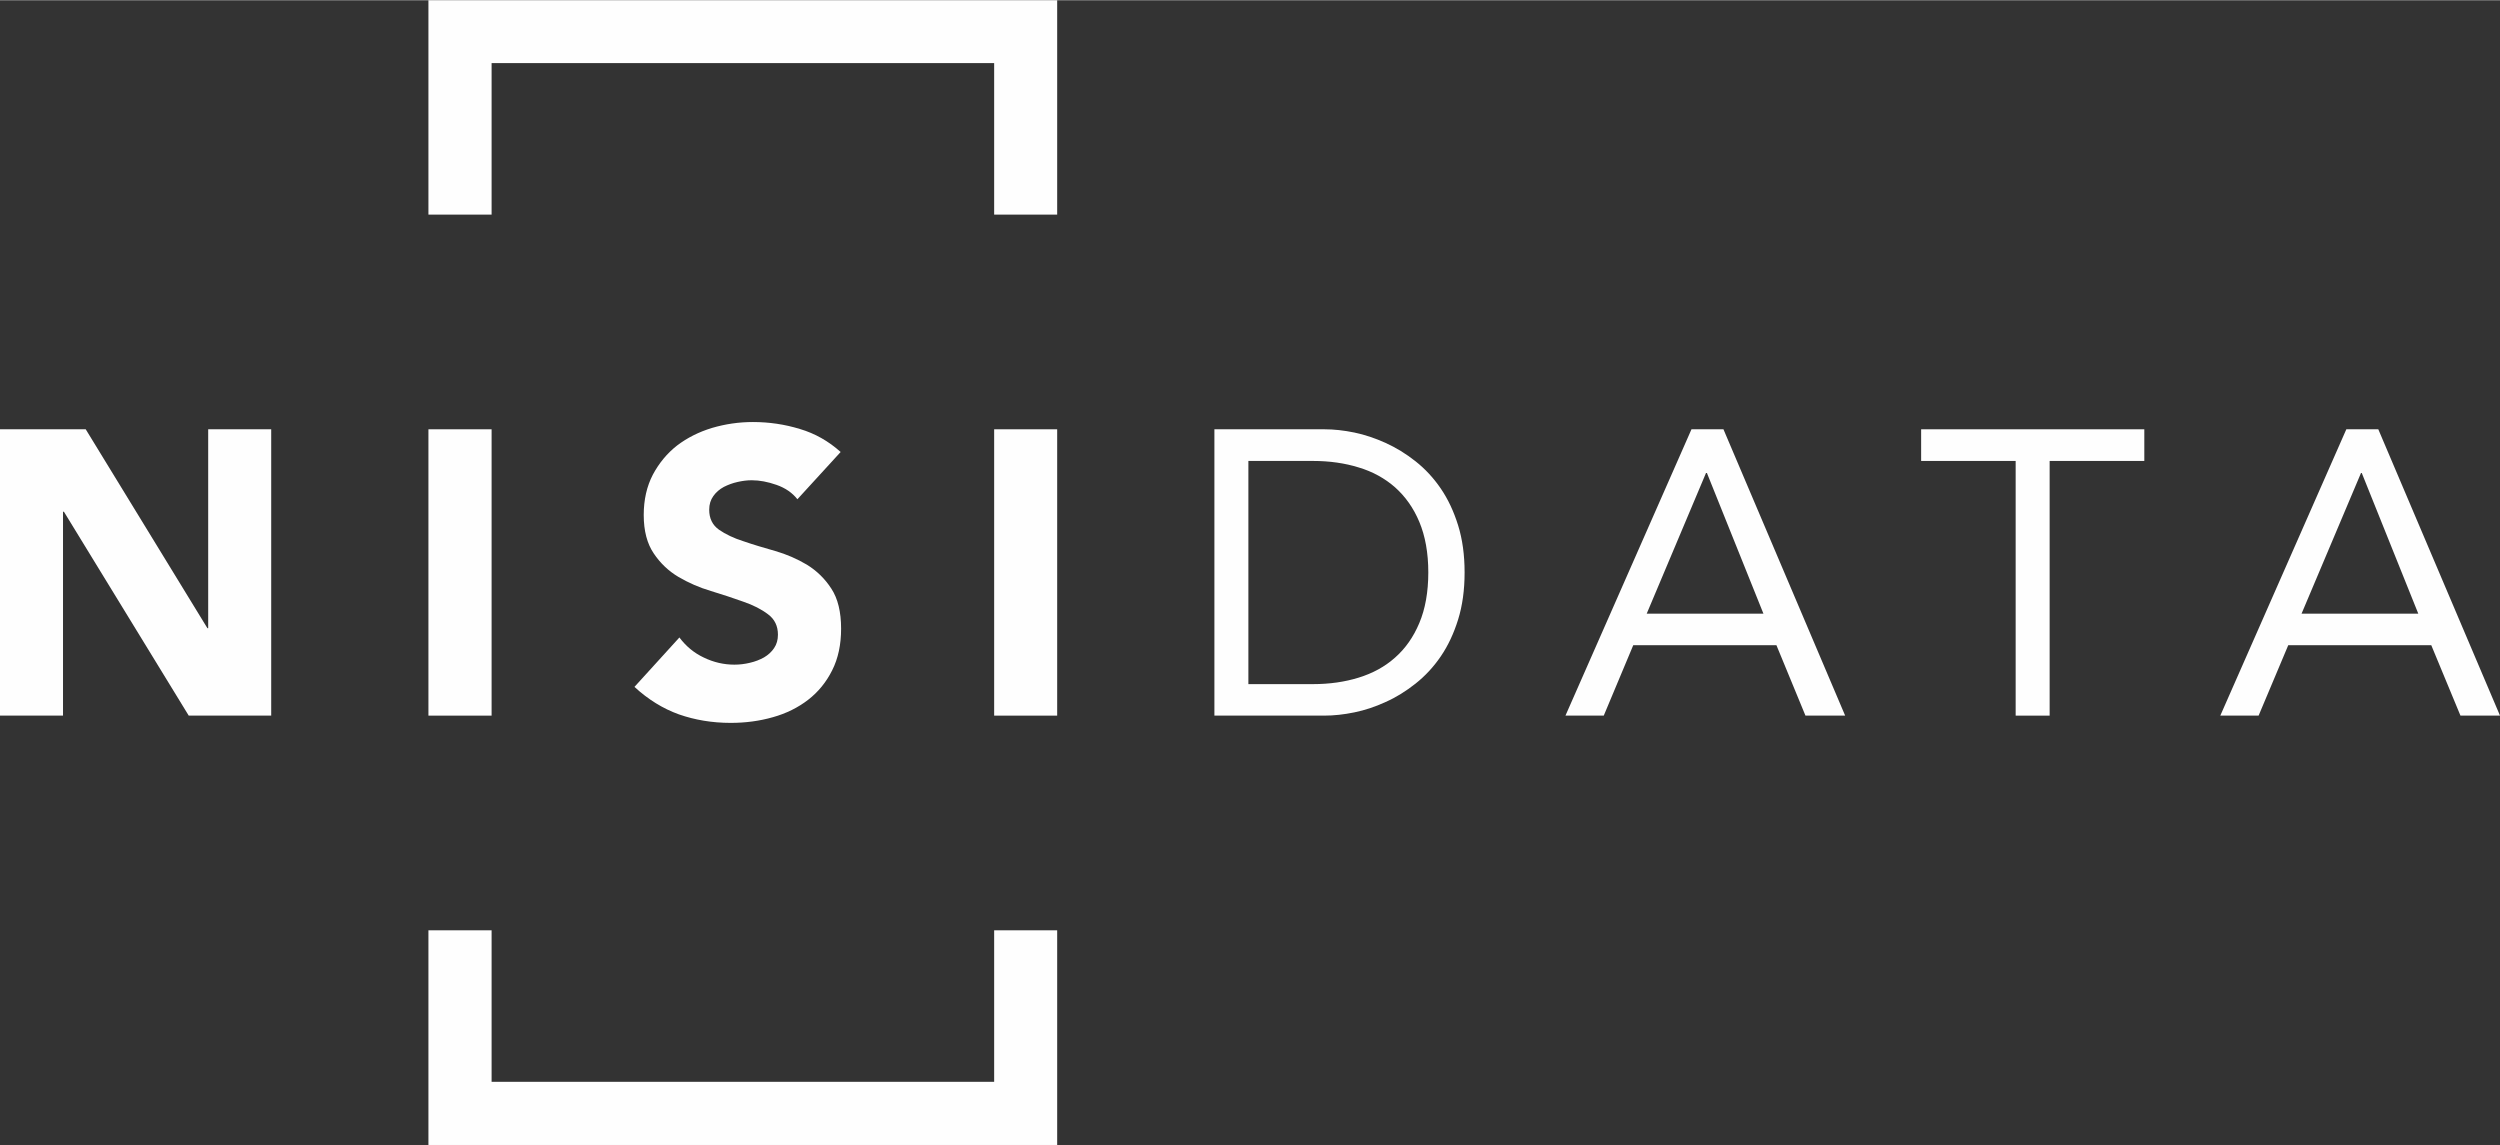 <?xml version="1.0" encoding="UTF-8"?>
<!DOCTYPE svg PUBLIC "-//W3C//DTD SVG 1.1//EN" "http://www.w3.org/Graphics/SVG/1.1/DTD/svg11.dtd">

<svg xmlns="http://www.w3.org/2000/svg" xmlns:xlink="http://www.w3.org/1999/xlink" xml:space="preserve" version="1.1"
    width="513px"
    height="235px" 
    viewBox="0 0 161.87 74.12"
    style="shape-rendering:geometricPrecision; text-rendering:geometricPrecision; image-rendering:optimizeQuality; fill-rule:evenodd; clip-rule:evenodd"
 >
    <rect x="0" y="0" width="161.87" height="74.12" fill="#333333" stroke="none"/>
    <defs>
        <style type="text/css">
            <![CDATA[
                .fil0 {
                    fill:#FEFEFE;
                    fill-rule:nonzero
                }
            ]]>
        </style>
    </defs>
        
    <g>
        <polygon class="fil0" points="27.74,74.12 68.45,74.12 68.45,60.22 64.37,60.22 64.37,70.03 31.83,70.03 31.83,60.22 27.74,60.22 27.74,74.12 "/>
        <polygon class="fil0" points="27.74,0 27.74,13.88 31.83,13.88 31.83,4.07 64.37,4.07 64.37,13.88 68.45,13.88 68.45,0 "/>
        <polygon class="fil0" points="0,27.78 5.55,27.78 13.43,40.66 13.48,40.66 13.48,27.78 17.56,27.78 17.56,46.32 12.22,46.32 4.14,33.12 4.08,33.12 4.08,46.32 0,46.32 "/>
        <polygon class="fil0" points="27.74,46.32 31.83,46.32 31.83,27.78 27.74,27.78 "/>
        <path class="fil0" d="M51.63 32.31c-0.33,-0.42 -0.78,-0.73 -1.35,-0.93 -0.57,-0.2 -1.1,-0.3 -1.61,-0.3 -0.3,0 -0.6,0.04 -0.91,0.11 -0.32,0.07 -0.61,0.18 -0.89,0.32 -0.28,0.15 -0.51,0.35 -0.68,0.59 -0.18,0.25 -0.27,0.54 -0.27,0.89 0,0.56 0.21,0.99 0.63,1.29 0.42,0.29 0.95,0.55 1.59,0.75 0.63,0.22 1.32,0.42 2.05,0.63 0.73,0.21 1.42,0.51 2.06,0.89 0.63,0.39 1.16,0.9 1.58,1.55 0.42,0.64 0.63,1.51 0.63,2.59 0,1.03 -0.19,1.93 -0.58,2.7 -0.38,0.76 -0.9,1.4 -1.56,1.91 -0.65,0.5 -1.41,0.88 -2.27,1.12 -0.87,0.25 -1.78,0.37 -2.74,0.37 -1.2,0 -2.32,-0.19 -3.35,-0.55 -1.03,-0.37 -1.99,-0.96 -2.88,-1.78l2.91 -3.2c0.42,0.56 0.94,1 1.58,1.3 0.64,0.31 1.3,0.46 1.98,0.46 0.33,0 0.67,-0.04 1,-0.12 0.35,-0.08 0.65,-0.2 0.92,-0.35 0.27,-0.16 0.49,-0.36 0.65,-0.6 0.17,-0.25 0.25,-0.54 0.25,-0.87 0,-0.56 -0.21,-1 -0.64,-1.32 -0.42,-0.32 -0.96,-0.6 -1.61,-0.82 -0.64,-0.23 -1.34,-0.46 -2.09,-0.69 -0.75,-0.22 -1.45,-0.53 -2.1,-0.91 -0.64,-0.38 -1.18,-0.89 -1.6,-1.52 -0.43,-0.63 -0.65,-1.46 -0.65,-2.49 0,-0.99 0.2,-1.86 0.59,-2.61 0.4,-0.75 0.92,-1.38 1.57,-1.89 0.66,-0.5 1.41,-0.88 2.27,-1.14 0.85,-0.25 1.73,-0.38 2.64,-0.38 1.05,0 2.06,0.15 3.04,0.45 0.98,0.29 1.86,0.79 2.64,1.49l-2.8 3.06z"/>
        <polygon class="fil0" points="64.37,46.32 68.45,46.32 68.45,27.78 64.37,27.78 "/>
        <path class="fil0" d="M80.83 44.28l4.19 0c1.06,0 2.05,-0.14 2.95,-0.42 0.91,-0.28 1.7,-0.71 2.36,-1.3 0.66,-0.58 1.19,-1.33 1.57,-2.24 0.38,-0.9 0.58,-2 0.58,-3.27 0,-1.27 -0.2,-2.36 -0.58,-3.27 -0.38,-0.91 -0.91,-1.65 -1.57,-2.24 -0.66,-0.58 -1.45,-1.02 -2.36,-1.29 -0.9,-0.28 -1.89,-0.42 -2.95,-0.42l-4.19 0 0 14.45zm-2.2 -16.5l7.12 0c0.61,0 1.26,0.07 1.94,0.21 0.68,0.14 1.35,0.37 2.02,0.67 0.68,0.31 1.32,0.7 1.94,1.19 0.62,0.49 1.17,1.08 1.64,1.77 0.47,0.69 0.84,1.48 1.12,2.38 0.28,0.9 0.42,1.92 0.42,3.05 0,1.13 -0.14,2.15 -0.42,3.05 -0.28,0.9 -0.65,1.69 -1.12,2.38 -0.47,0.69 -1.02,1.28 -1.64,1.77 -0.62,0.49 -1.26,0.89 -1.94,1.19 -0.67,0.31 -1.34,0.53 -2.02,0.67 -0.68,0.14 -1.33,0.21 -1.94,0.21l-7.12 0 0 -18.54z"/>
        <path class="fil0" d="M110.52 30.61l-0.06 0 -3.84 9.11 7.56 0 -3.66 -9.11zm-1 -2.83l2.07 0 7.88 18.54 -2.57 0 -1.88 -4.56 -9.27 0 -1.91 4.56 -2.48 0 8.16 -18.54z"/>
        <polygon class="fil0" points="138.84,29.83 132.71,29.83 132.71,46.32 130.51,46.32 130.51,29.83 124.39,29.83 124.39,27.78 138.84,27.78 "/>
        <path class="fil0" d="M152.92 30.61l-0.05 0 -3.85 9.11 7.56 0 -3.66 -9.11zm-1 -2.83l2.07 0 7.88 18.54 -2.56 0 -1.89 -4.56 -9.26 0 -1.92 4.56 -2.48 0 8.16 -18.54z"/>
    </g>
</svg>
